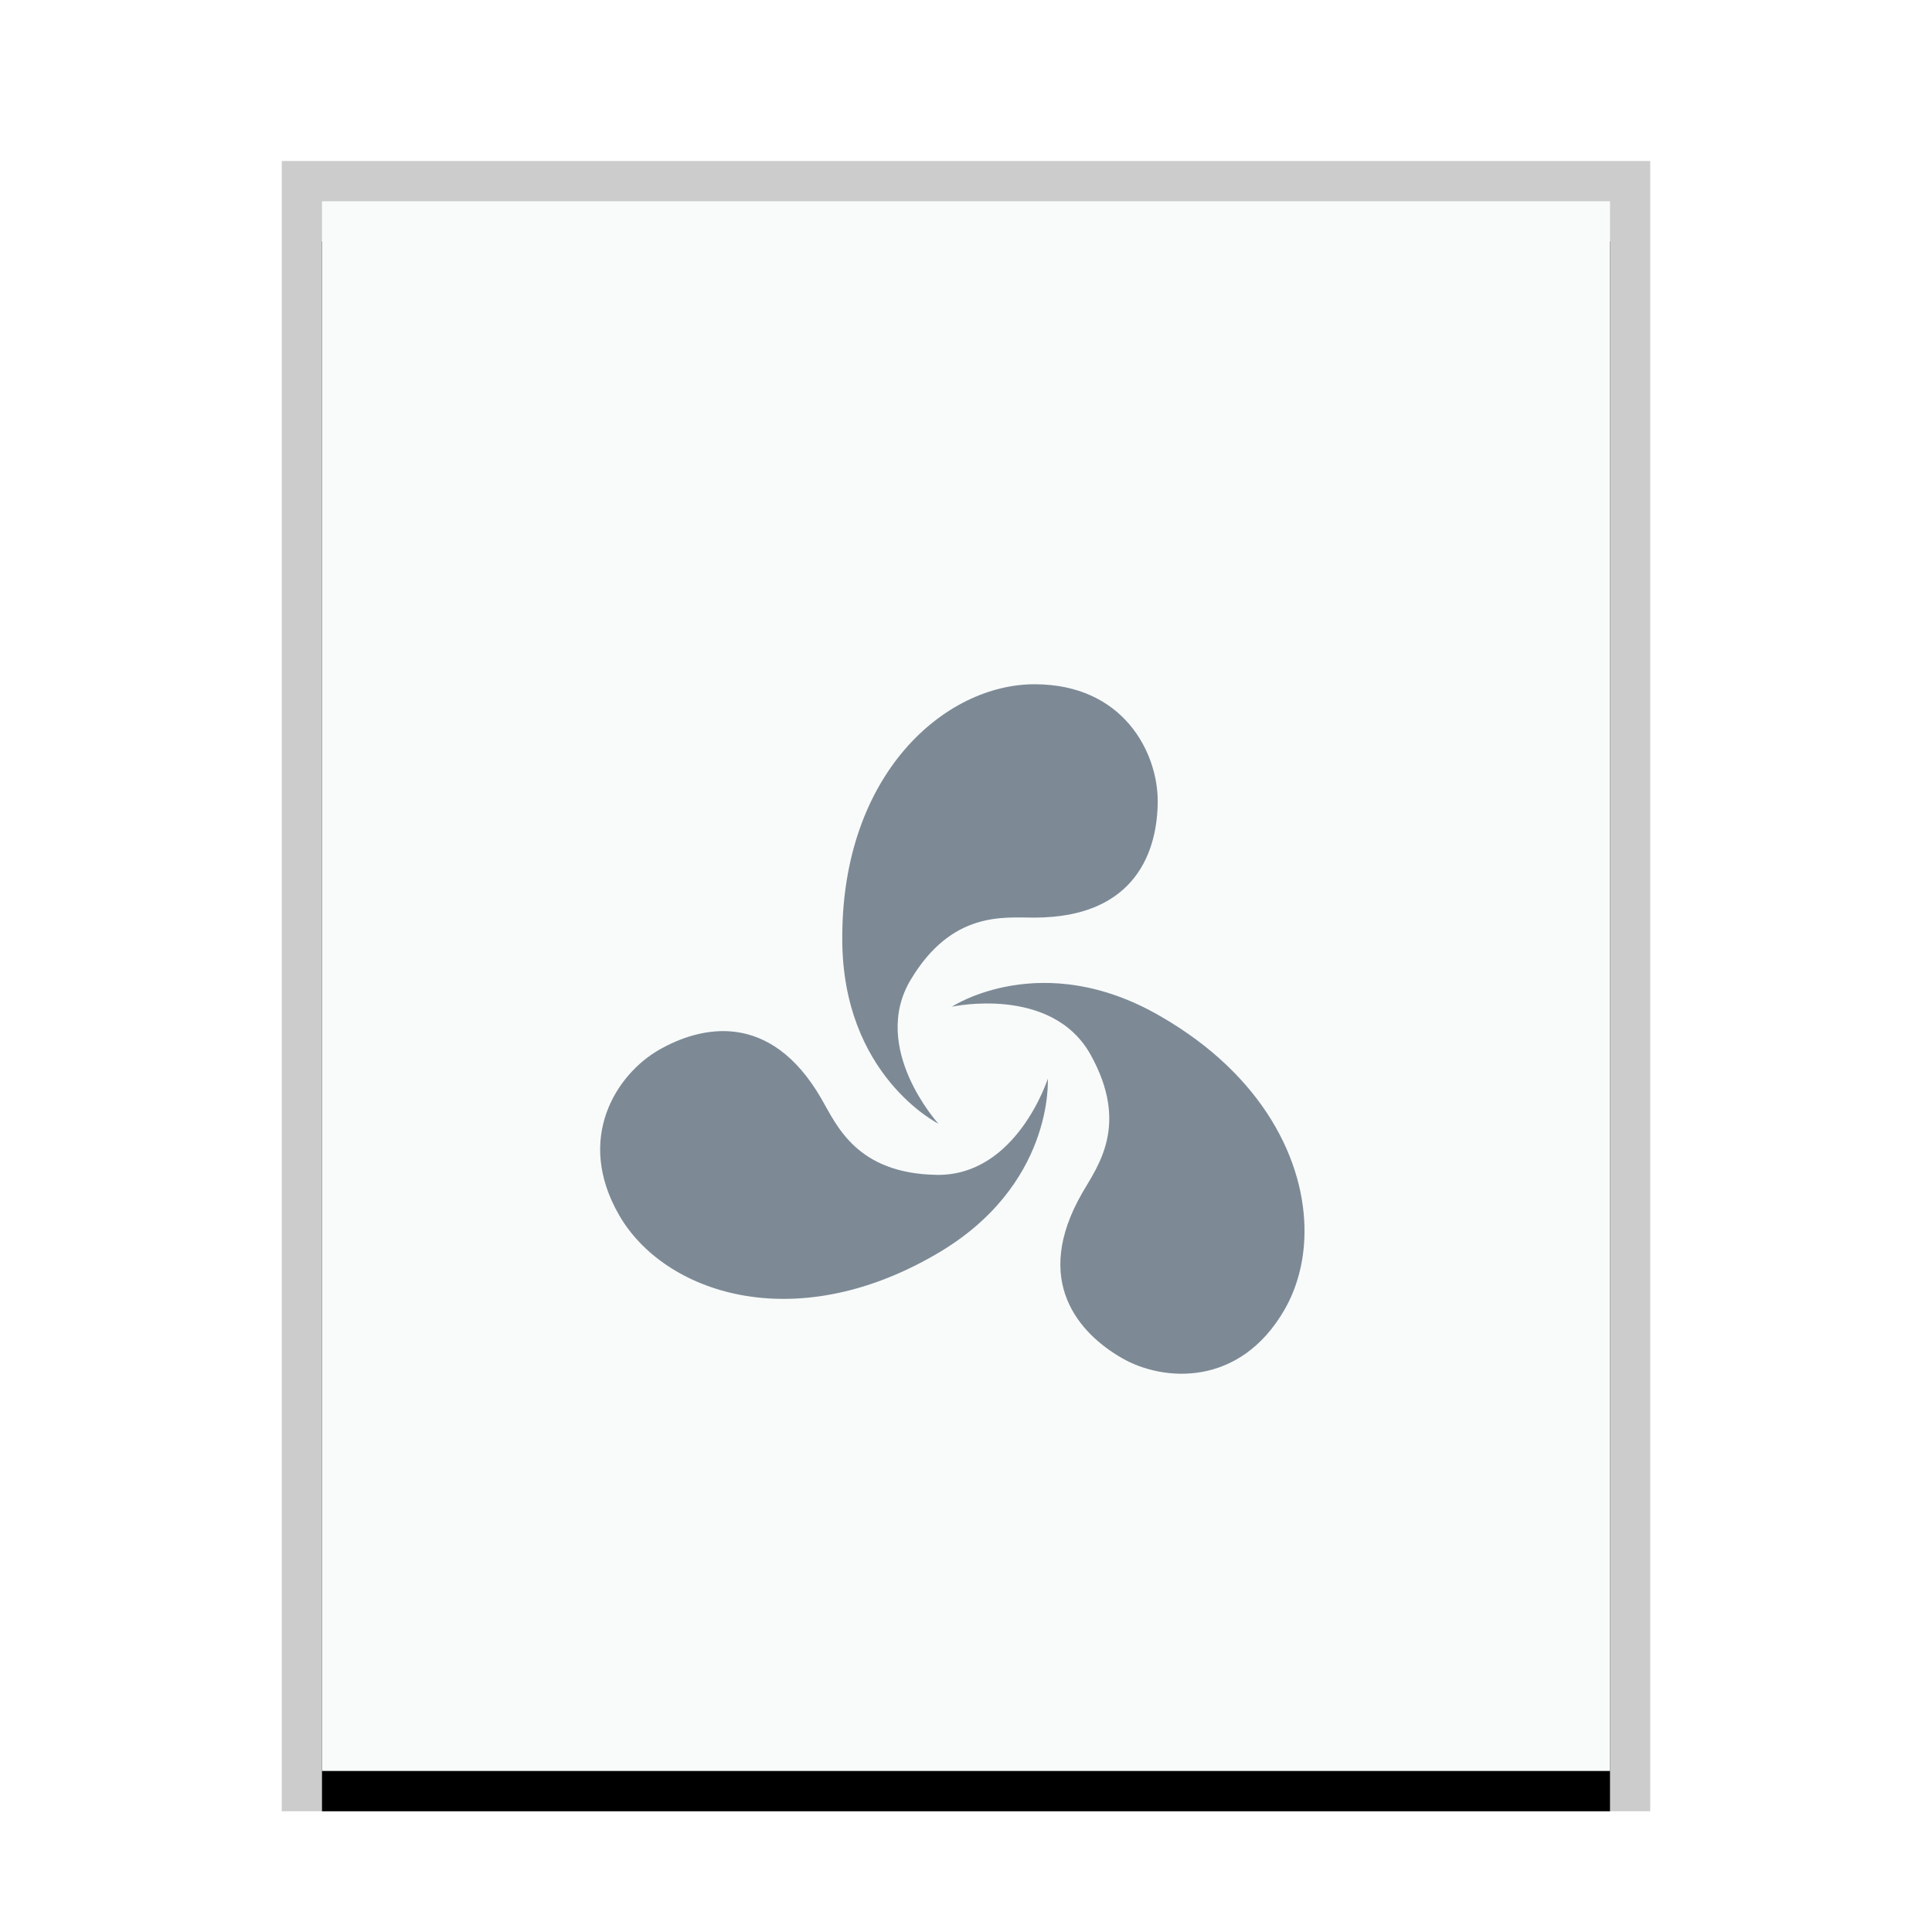 <svg xmlns="http://www.w3.org/2000/svg" xmlns:xlink="http://www.w3.org/1999/xlink" width="48" height="48" viewBox="0 0 48 48">
  <defs>
    <rect id="opera-unite-application-b" width="32" height="39" x="1" y="1"/>
    <filter id="opera-unite-application-a" width="112.5%" height="110.3%" x="-6.2%" y="-2.6%" filterUnits="objectBoundingBox">
      <feOffset dy="1" in="SourceAlpha" result="shadowOffsetOuter1"/>
      <feGaussianBlur in="shadowOffsetOuter1" result="shadowBlurOuter1" stdDeviation=".5"/>
      <feColorMatrix in="shadowBlurOuter1" values="0 0 0 0 0   0 0 0 0 0   0 0 0 0 0  0 0 0 0.2 0"/>
    </filter>
  </defs>
  <g fill="none" fill-rule="evenodd">
    <g transform="translate(7 4)">
      <use fill="#000" filter="url(#opera-unite-application-a)" xlink:href="#opera-unite-application-b"/>
      <use fill="#F9FBFB" xlink:href="#opera-unite-application-b"/>
      <path fill="#000" fill-opacity=".2" fill-rule="nonzero" d="M34,0 L0,0 L0,41 L34,41 L34,0 Z M33,1 L33,40 L1,40 L1,1 L33,1 Z"/>
    </g>
    <path fill="#2A4052" fill-opacity=".6" d="M32.41,30.647 C32.435,28.85 31.382,26.715 28.831,25.248 C25.881,23.536 23.65,25.011 23.65,25.011 C23.65,25.011 26.132,24.469 27.098,26.208 C28.063,27.948 27.274,28.97 26.892,29.631 C25.613,31.847 26.837,33.143 27.871,33.74 C28.905,34.337 30.802,34.463 31.911,32.543 C32.223,32.003 32.4,31.351 32.41,30.647 L32.41,30.647 Z M28.763,19.899 C28.763,18.705 27.919,17 25.702,17 C23.484,17 20.918,19.216 20.926,23.309 C20.918,26.721 23.314,27.917 23.314,27.917 C23.314,27.917 21.604,26.044 22.628,24.338 C23.651,22.632 24.931,22.798 25.695,22.798 C28.254,22.798 28.763,21.093 28.763,19.899 L28.763,19.899 Z M26.032,26.801 C26.032,26.801 25.259,29.221 23.27,29.189 C21.281,29.155 20.79,27.961 20.408,27.299 C19.129,25.083 17.396,25.493 16.362,26.09 C15.328,26.687 14.275,28.272 15.383,30.192 C16.492,32.113 19.697,33.225 23.239,31.171 C26.197,29.472 26.032,26.801 26.032,26.801 L26.032,26.801 Z"/>
  </g>
</svg>
